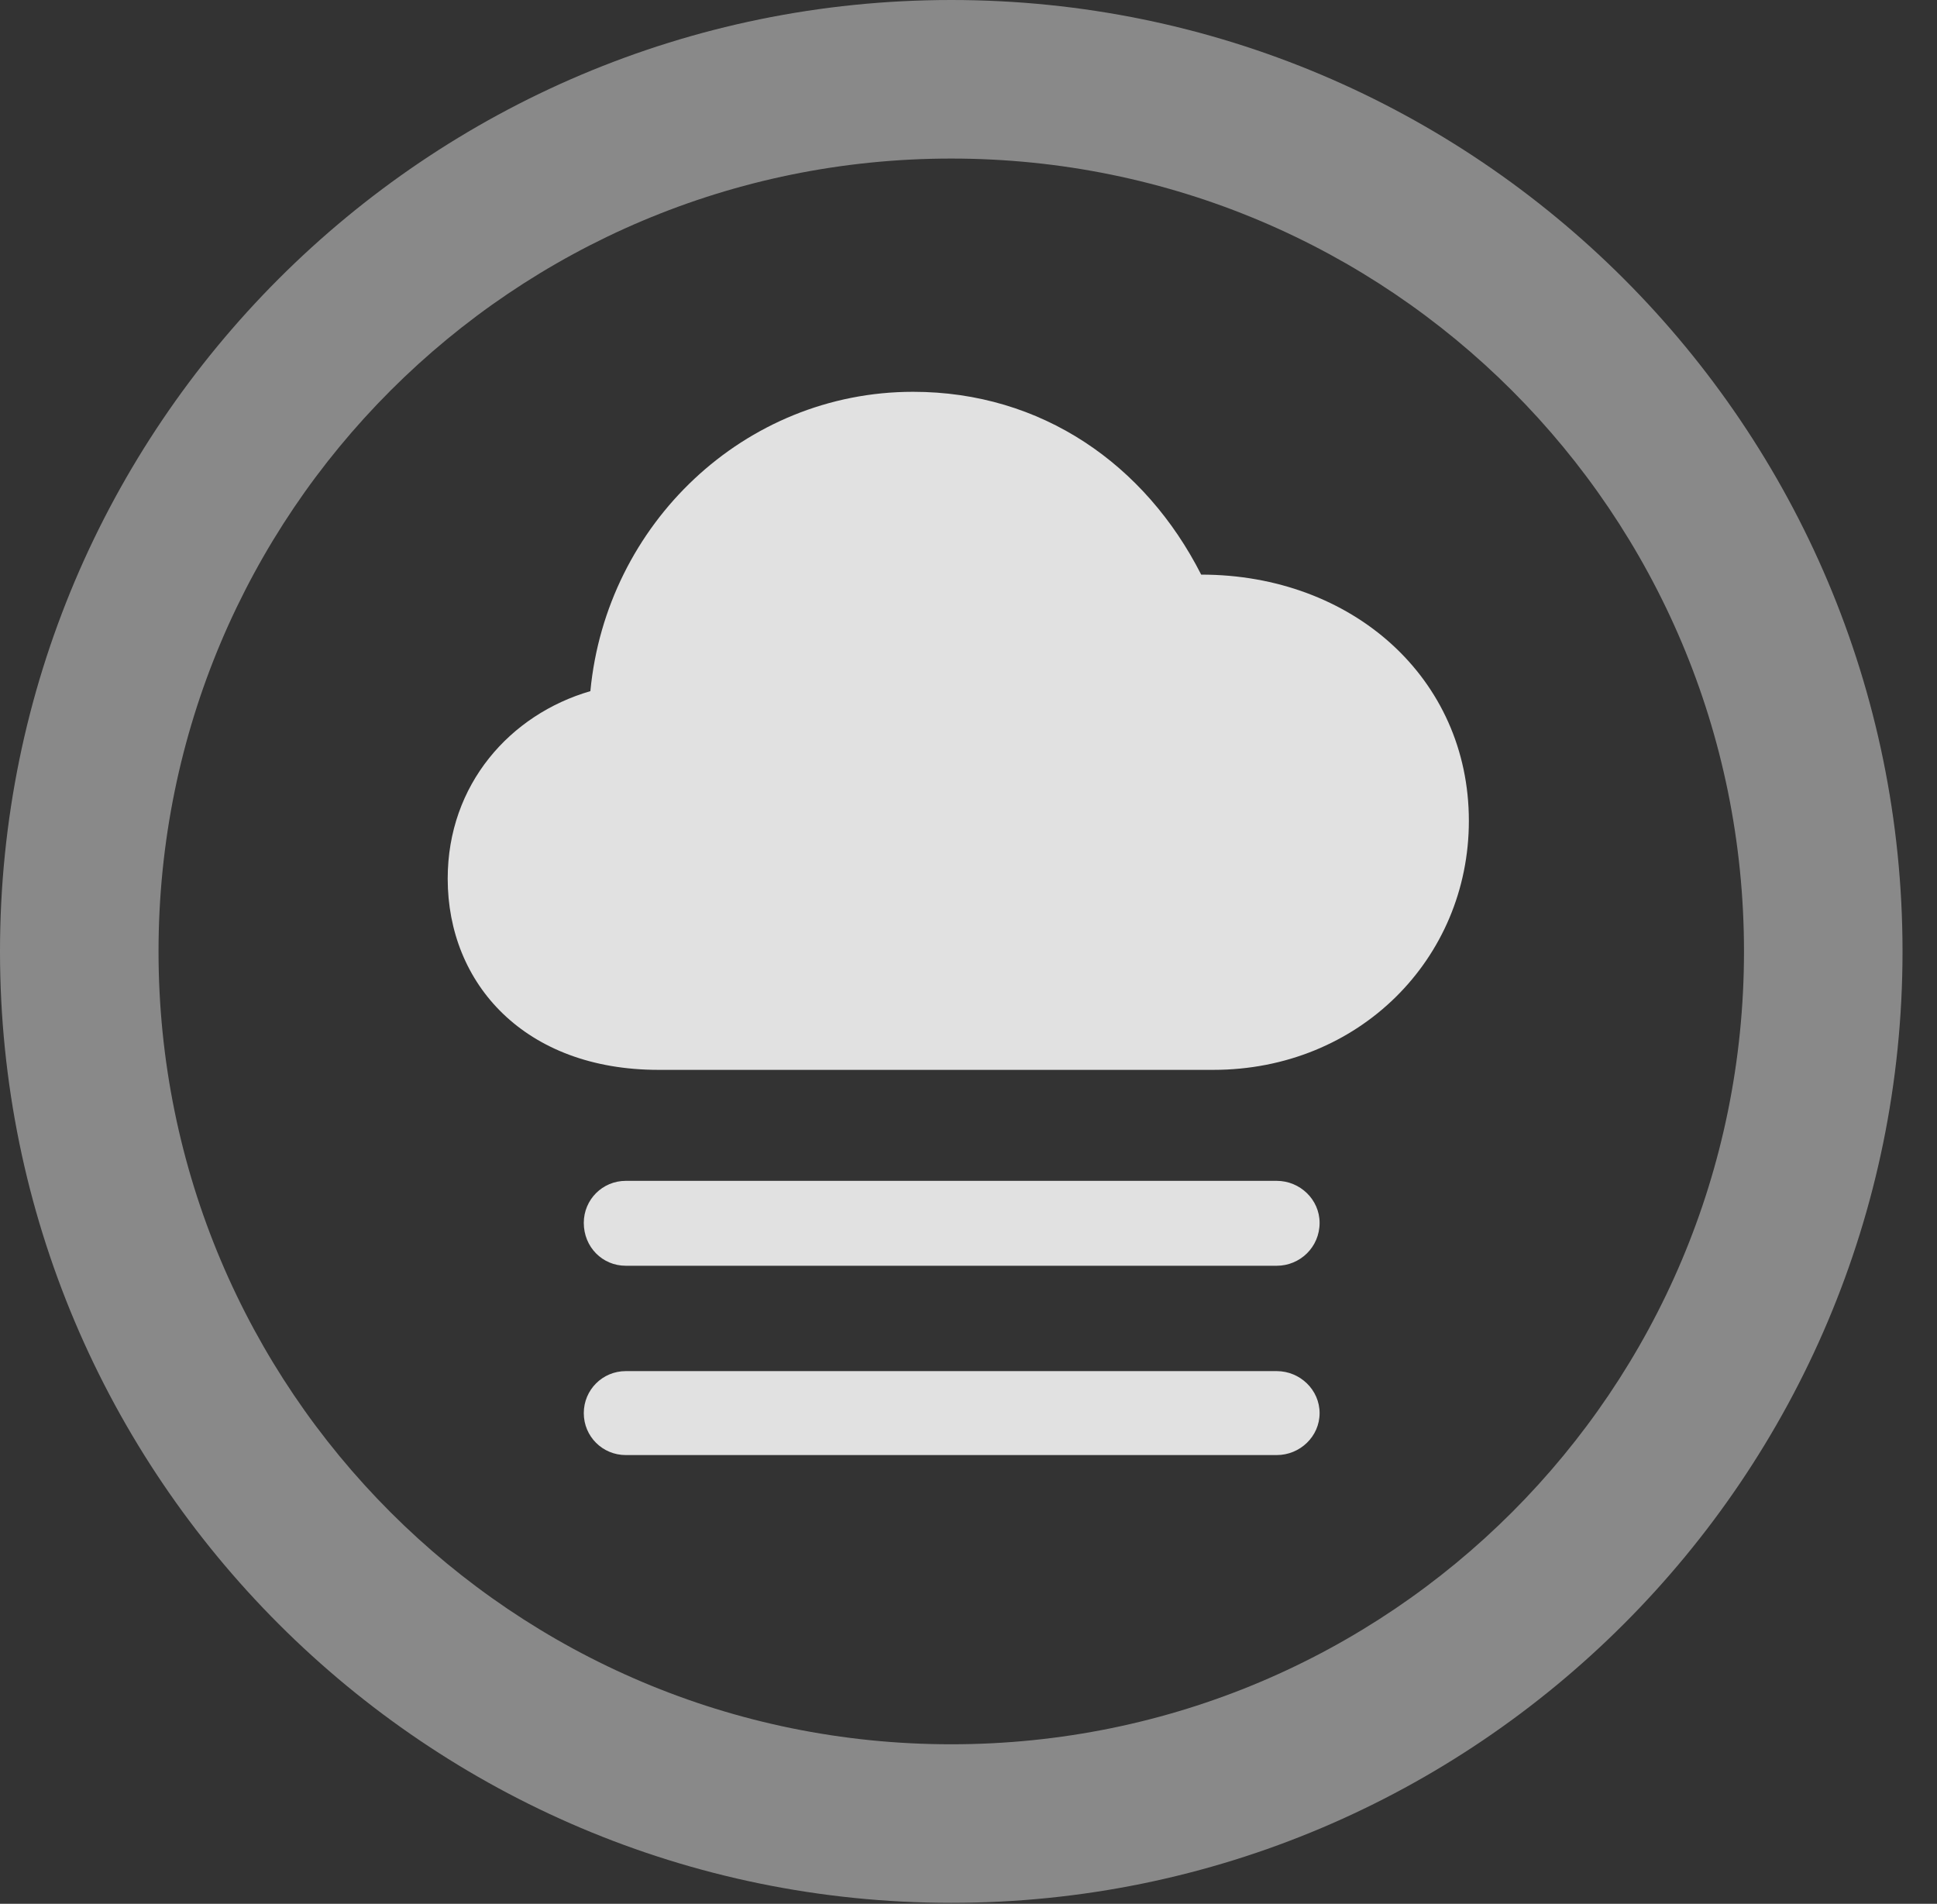 <?xml version="1.0" encoding="UTF-8"?>
<!--Generator: Apple Native CoreSVG 341-->
<!DOCTYPE svg
PUBLIC "-//W3C//DTD SVG 1.1//EN"
       "http://www.w3.org/Graphics/SVG/1.1/DTD/svg11.dtd">
<svg version="1.1" xmlns="http://www.w3.org/2000/svg" xmlns:xlink="http://www.w3.org/1999/xlink" viewBox="0 0 20.283 19.932">
 <rect x="0" y="0" width="20.283" height="19.932" fill="#333333" stroke="none"/>
 <g>
  <rect height="19.932" opacity="0" width="20.283" x="0" y="0"/>
  <path d="M9.961 19.922C15.459 19.922 19.922 15.459 19.922 9.961C19.922 4.463 15.459 0 9.961 0C4.463 0 0 4.463 0 9.961C0 15.459 4.463 19.922 9.961 19.922ZM9.961 18.262C5.371 18.262 1.66 14.551 1.66 9.961C1.66 5.371 5.371 1.66 9.961 1.66C14.551 1.66 18.262 5.371 18.262 9.961C18.262 14.551 14.551 18.262 9.961 18.262Z" fill="white" fill-opacity="0.425"/>
  <path d="M6.895 11.201L12.705 11.201C14.229 11.201 15.381 10.039 15.381 8.594C15.381 7.1 14.16 6.016 12.578 6.016C11.992 4.863 10.908 4.102 9.561 4.102C7.793 4.102 6.348 5.488 6.182 7.236C5.342 7.48 4.688 8.213 4.688 9.199C4.688 10.303 5.498 11.201 6.895 11.201ZM6.553 13.252L13.369 13.252C13.613 13.252 13.818 13.057 13.818 12.803C13.818 12.559 13.613 12.363 13.369 12.363L6.553 12.363C6.309 12.363 6.113 12.559 6.113 12.803C6.113 13.057 6.309 13.252 6.553 13.252ZM6.553 15.234L13.369 15.234C13.613 15.234 13.818 15.039 13.818 14.795C13.818 14.551 13.613 14.355 13.369 14.355L6.553 14.355C6.309 14.355 6.113 14.551 6.113 14.795C6.113 15.039 6.309 15.234 6.553 15.234Z" fill="white" fill-opacity="0.85"/>
 </g>
</svg>
